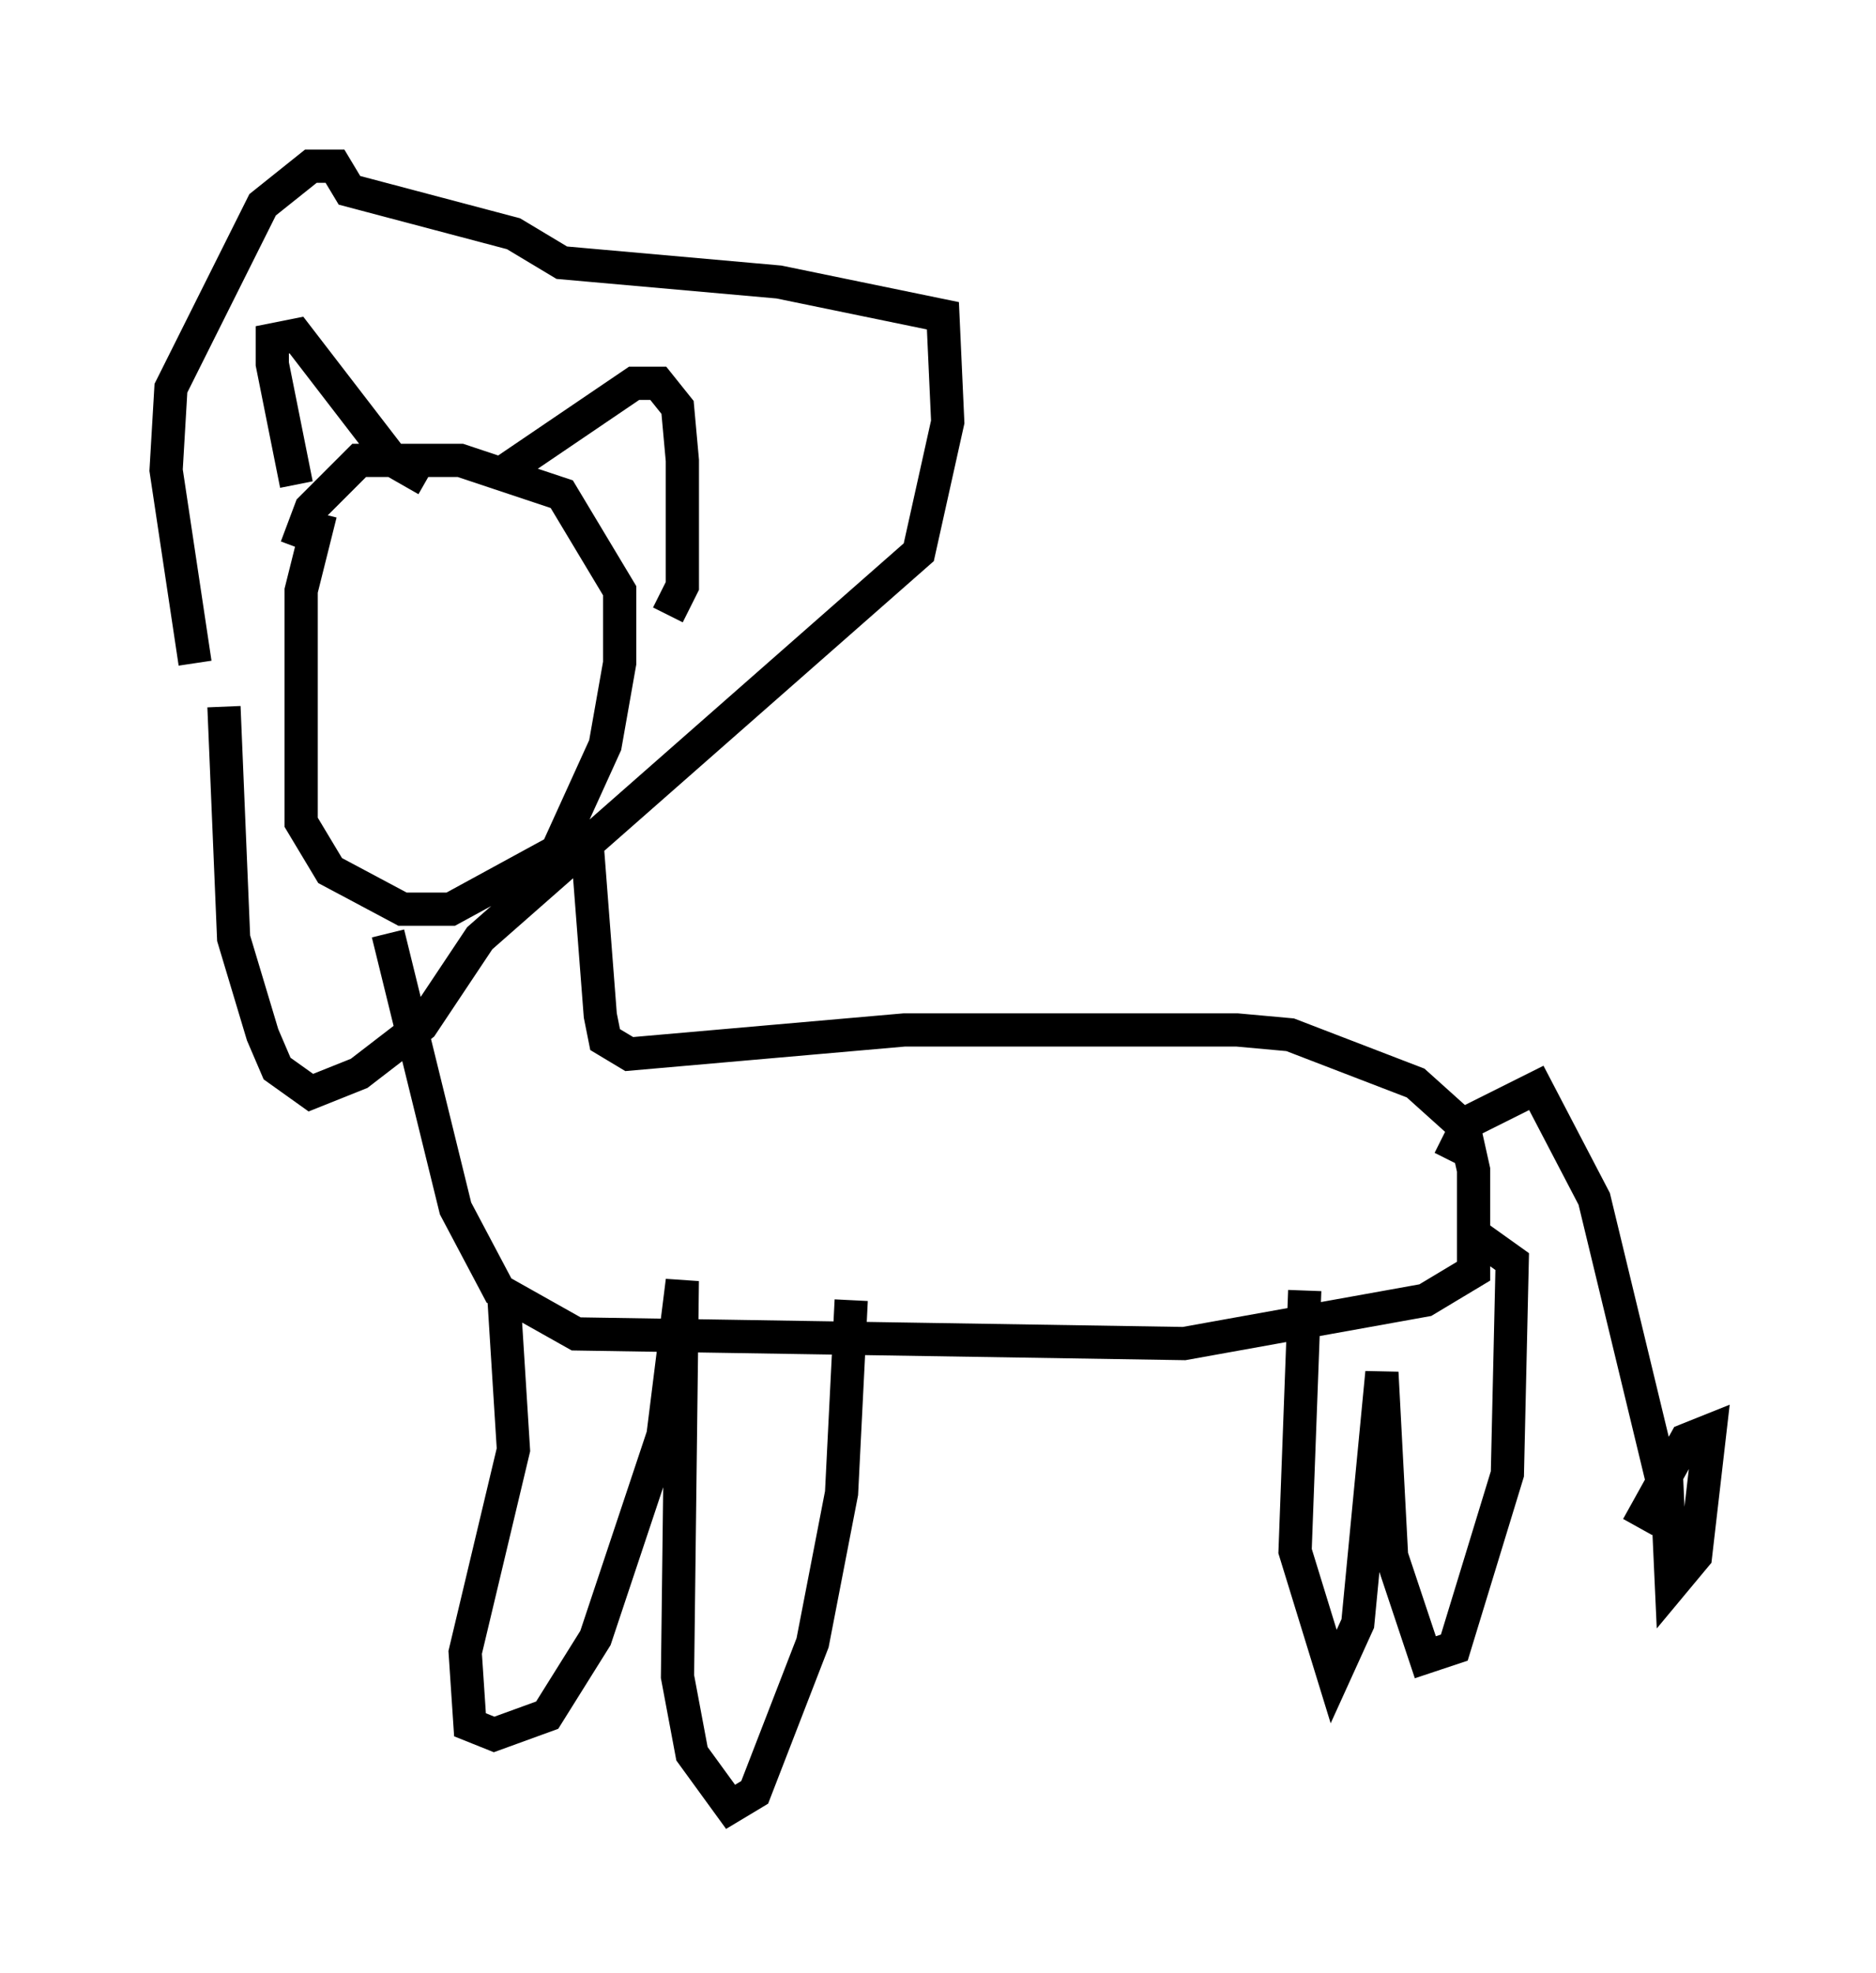 <?xml version="1.0" encoding="utf-8" ?>
<svg baseProfile="full" height="59.385" version="1.1" width="56.48" xmlns="http://www.w3.org/2000/svg" xmlns:ev="http://www.w3.org/2001/xml-events" xmlns:xlink="http://www.w3.org/1999/xlink"><defs /><rect fill="white" height="59.385" width="56.48" x="0" y="0" /><path d="M10.374, 14.732 m-0.726, 0.726 l-0.581, 2.324 0.0, 6.972 l0.872, 1.453 2.179, 1.162 l1.453, 0.0 3.196, -1.743 l1.453, -3.196 0.436, -2.469 l0.0, -2.179 -1.743, -2.905 l-3.05, -1.017 -3.05, 0.0 l-1.453, 1.453 -0.436, 1.162 m0.0, -1.888 l-0.726, -3.631 0.0, -0.726 l0.726, -0.145 2.905, 3.777 l1.017, 0.581 m2.179, -0.145 l4.067, -2.76 0.726, 0.0 l0.581, 0.726 0.145, 1.598 l0.0, 3.777 -0.436, 0.872 m-14.235, 1.453 l-0.872, -5.81 0.145, -2.469 l2.76, -5.52 1.453, -1.162 l0.726, 0.0 0.436, 0.726 l4.939, 1.307 1.453, 0.872 l6.536, 0.581 4.939, 1.017 l0.145, 3.196 -0.872, 3.922 l-13.218, 11.62 -1.743, 2.615 l-1.888, 1.453 -1.453, 0.581 l-1.017, -0.726 -0.436, -1.017 l-0.872, -2.905 -0.291, -6.972 m10.894, 3.631 l0.436, 5.665 0.145, 0.726 l0.726, 0.436 8.279, -0.726 l10.022, 0.0 1.598, 0.145 l3.777, 1.453 1.453, 1.307 l0.291, 1.307 0.0, 3.05 l-1.453, 0.872 -7.263, 1.307 l-18.302, -0.291 -2.324, -1.307 l-1.307, -2.469 -2.034, -8.279 m3.486, 10.894 l0.291, 4.648 -1.453, 6.101 l0.145, 2.179 0.726, 0.291 l1.598, -0.581 1.453, -2.324 l2.034, -6.101 0.581, -4.648 l-0.145, 11.911 0.436, 2.324 l1.162, 1.598 0.726, -0.436 l1.743, -4.503 0.872, -4.503 l0.291, -5.81 m13.654, -0.291 l-0.291, 7.844 1.162, 3.777 l0.726, -1.598 0.726, -7.553 l0.291, 5.52 1.017, 3.05 l0.872, -0.291 1.598, -5.229 l0.145, -6.391 -1.017, -0.726 m-0.872, -2.324 l0.581, -1.162 2.034, -1.017 l1.743, 3.341 2.034, 8.425 m0.145, 0.0 l0.145, 3.196 0.726, -0.872 l0.436, -3.777 -0.726, 0.291 l-1.453, 2.615 " fill="none" stroke="black" stroke-width="1" /></svg>